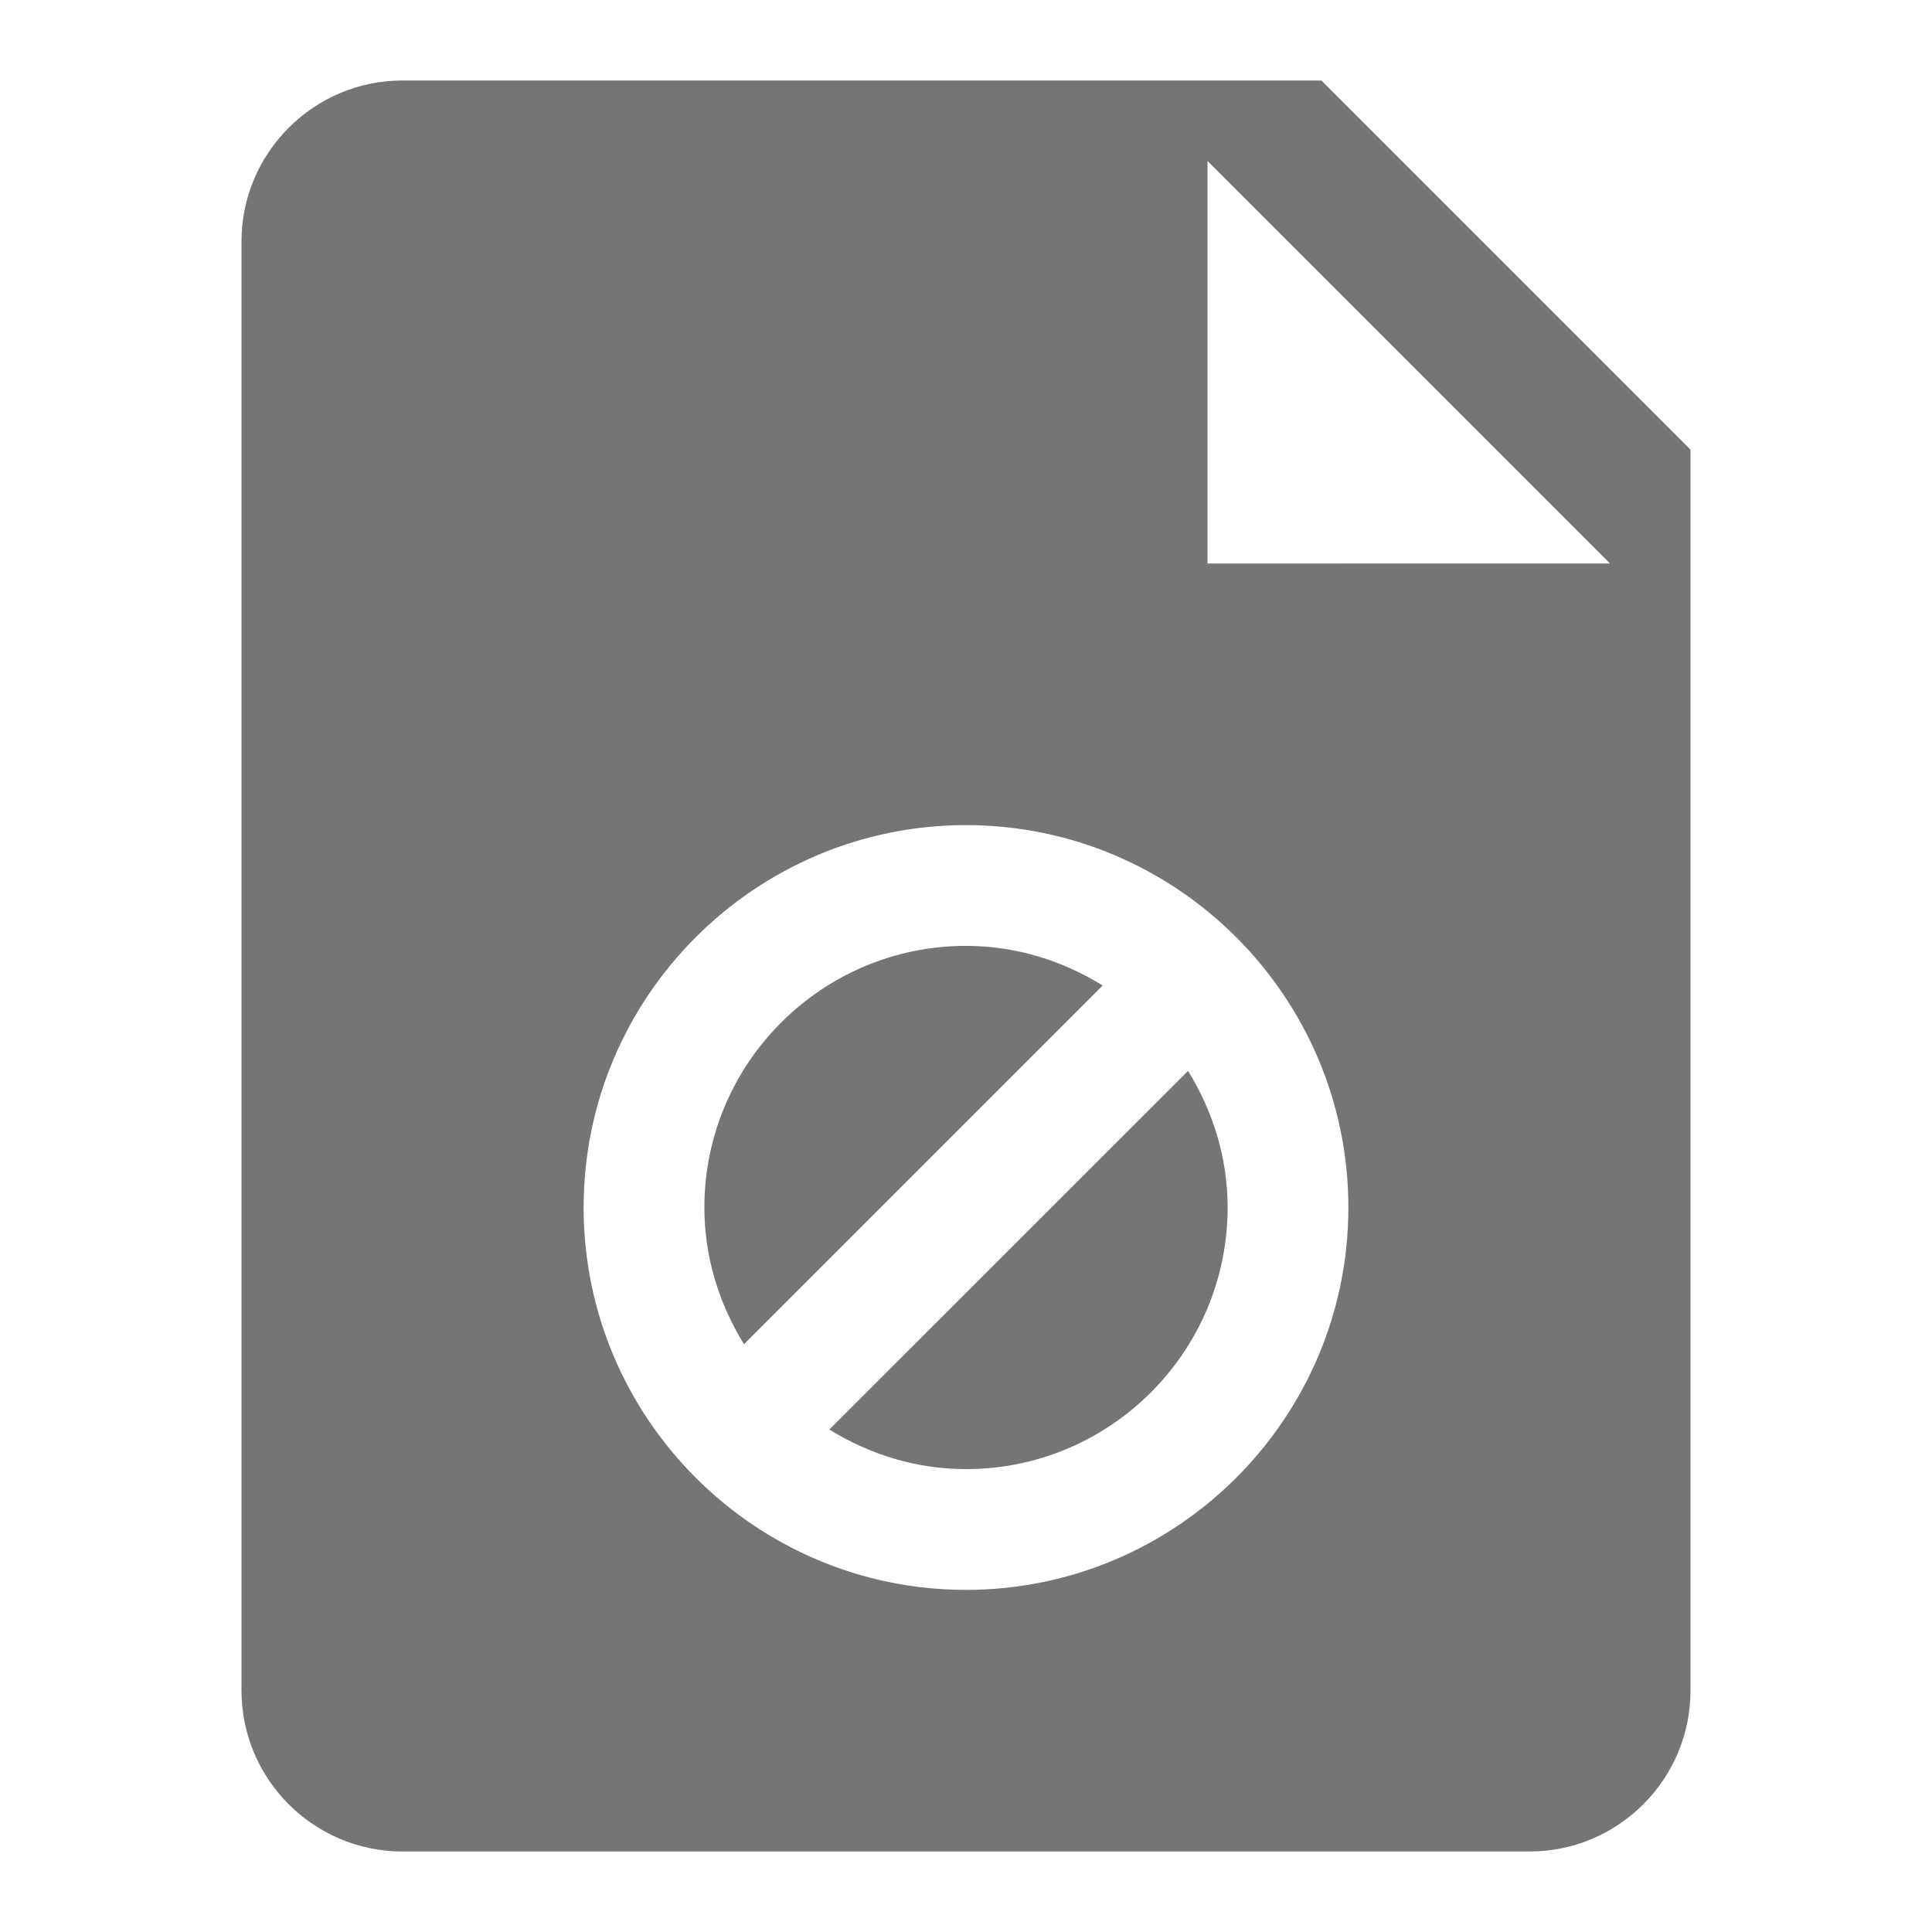 <?xml version="1.0" encoding="utf-8"?>
<!-- Generator: Adobe Illustrator 17.1.0, SVG Export Plug-In . SVG Version: 6.00 Build 0)  -->
<!DOCTYPE svg PUBLIC "-//W3C//DTD SVG 1.1//EN" "http://www.w3.org/Graphics/SVG/1.1/DTD/svg11.dtd">
<svg version="1.1" xmlns="http://www.w3.org/2000/svg" xmlns:xlink="http://www.w3.org/1999/xlink" x="0px" y="0px" width="24px"
	 height="24px" viewBox="0 0 24 24" enable-background="new 0 0 24 24" xml:space="preserve">
<g id="Frame_-_24px">
	<rect fill="none" width="24" height="24"/>
</g>
<g id="Filled_Icons">
	<g>
		<path fill="#757575" d="M10.302,17.758c0.496,0.306,1.074,0.492,1.698,0.492c1.792,0,3.25-1.458,3.25-3.25
			c0-0.624-0.186-1.202-0.492-1.697L10.302,17.758z"/>
		<path fill="#757575" d="M13.698,12.242C13.202,11.936,12.624,11.75,12,11.75c-1.792,0-3.25,1.458-3.25,3.25
			c0,0.623,0.186,1.202,0.492,1.698L13.698,12.242z"/>
		<path fill="#757575" d="M16.414,1H5C3.897,1,3,1.898,3,3v18c0,1.103,0.897,2,2,2h14c1.103,0,2-0.897,2-2V5.586L16.414,1z
			 M12,19.75c-2.619,0-4.75-2.131-4.75-4.75s2.131-4.75,4.75-4.75s4.75,2.131,4.75,4.75S14.619,19.75,12,19.75z M15,7V2l5,5H15z"/>
	</g>
</g>
</svg>
